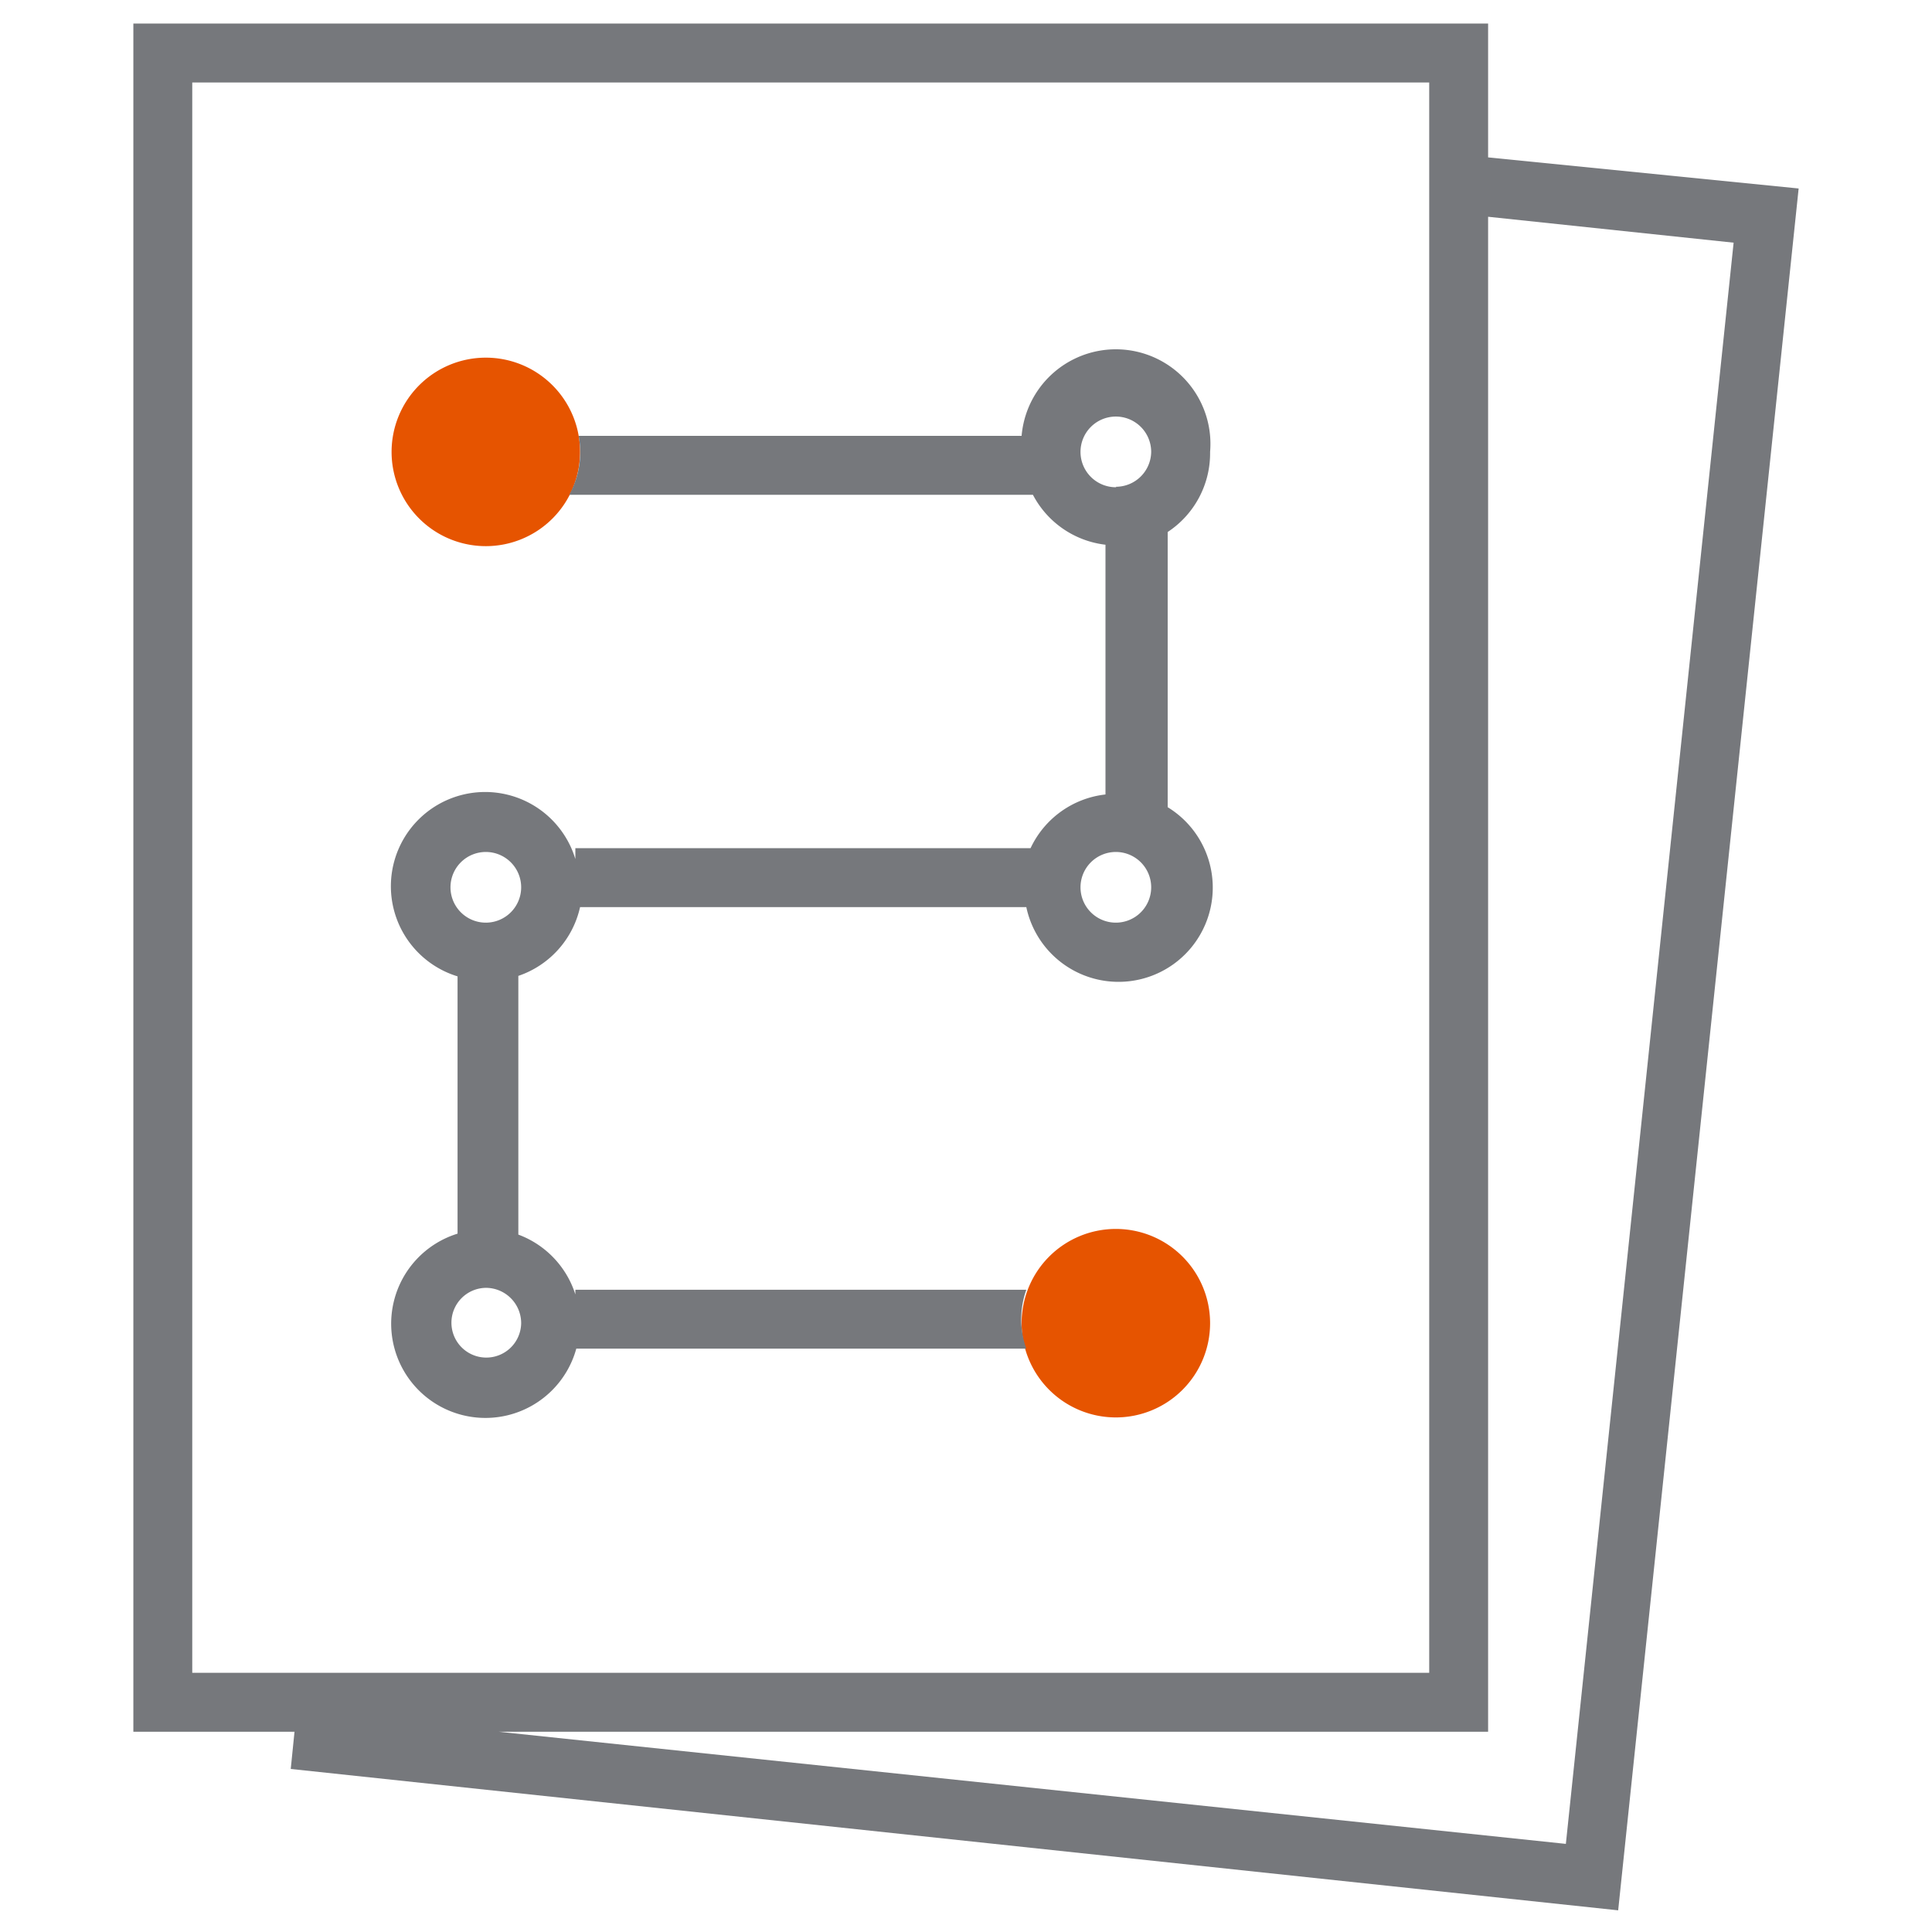 <svg id="Layer_1" data-name="Layer 1" xmlns="http://www.w3.org/2000/svg" viewBox="0 0 41 41"><defs><style>.cls-1{fill:#e65400;}.cls-2{fill:#76787c;}</style></defs><title>ai-icons</title><g id="analyst-report-sm"><path id="secondary" class="cls-1" d="M12.31,9.59a2,2,0,1,1-2-2A2,2,0,0,1,12.31,9.59ZM23.68,26.08a2,2,0,1,0,2,2A2,2,0,0,0,23.68,26.08Z"/><path id="primary" class="cls-2" d="M31.58,3.34V.5H2.83V36.75H6.25l-.08.79,28.17,3L38.17,4ZM4.08,35.5V1.75H30.33V35.5Zm29.15,3.63L10.58,36.75h21V4.6l5.21.55ZM25.68,9.59a2,2,0,0,0-4-.34H12.28a1.86,1.86,0,0,1-.2,1.25h9.84a2,2,0,0,0,1.54,1.06v5.3A2,2,0,0,0,21.87,18H12.21v.23a2,2,0,1,0-2.5,2.49v5.46a2,2,0,1,0,2.52,2.44h9.55a1.86,1.86,0,0,1,0-1.25H12.21v.1A2,2,0,0,0,11,26.2V20.71a2,2,0,0,0,1.31-1.46h9.47a2,2,0,1,0,3-2.12V11.29A2,2,0,0,0,25.68,9.59ZM11.06,28.08a.74.74,0,1,1-.74-.75A.75.75,0,0,1,11.06,28.08Zm-.74-8.5a.75.75,0,1,1,.74-.75A.75.75,0,0,1,10.32,19.58Zm13.37,0a.75.75,0,1,1,.74-.75A.75.75,0,0,1,23.68,19.58Zm0-9.24a.75.75,0,1,1,.74-.75A.75.75,0,0,1,23.68,10.33Z"/></g></svg>
